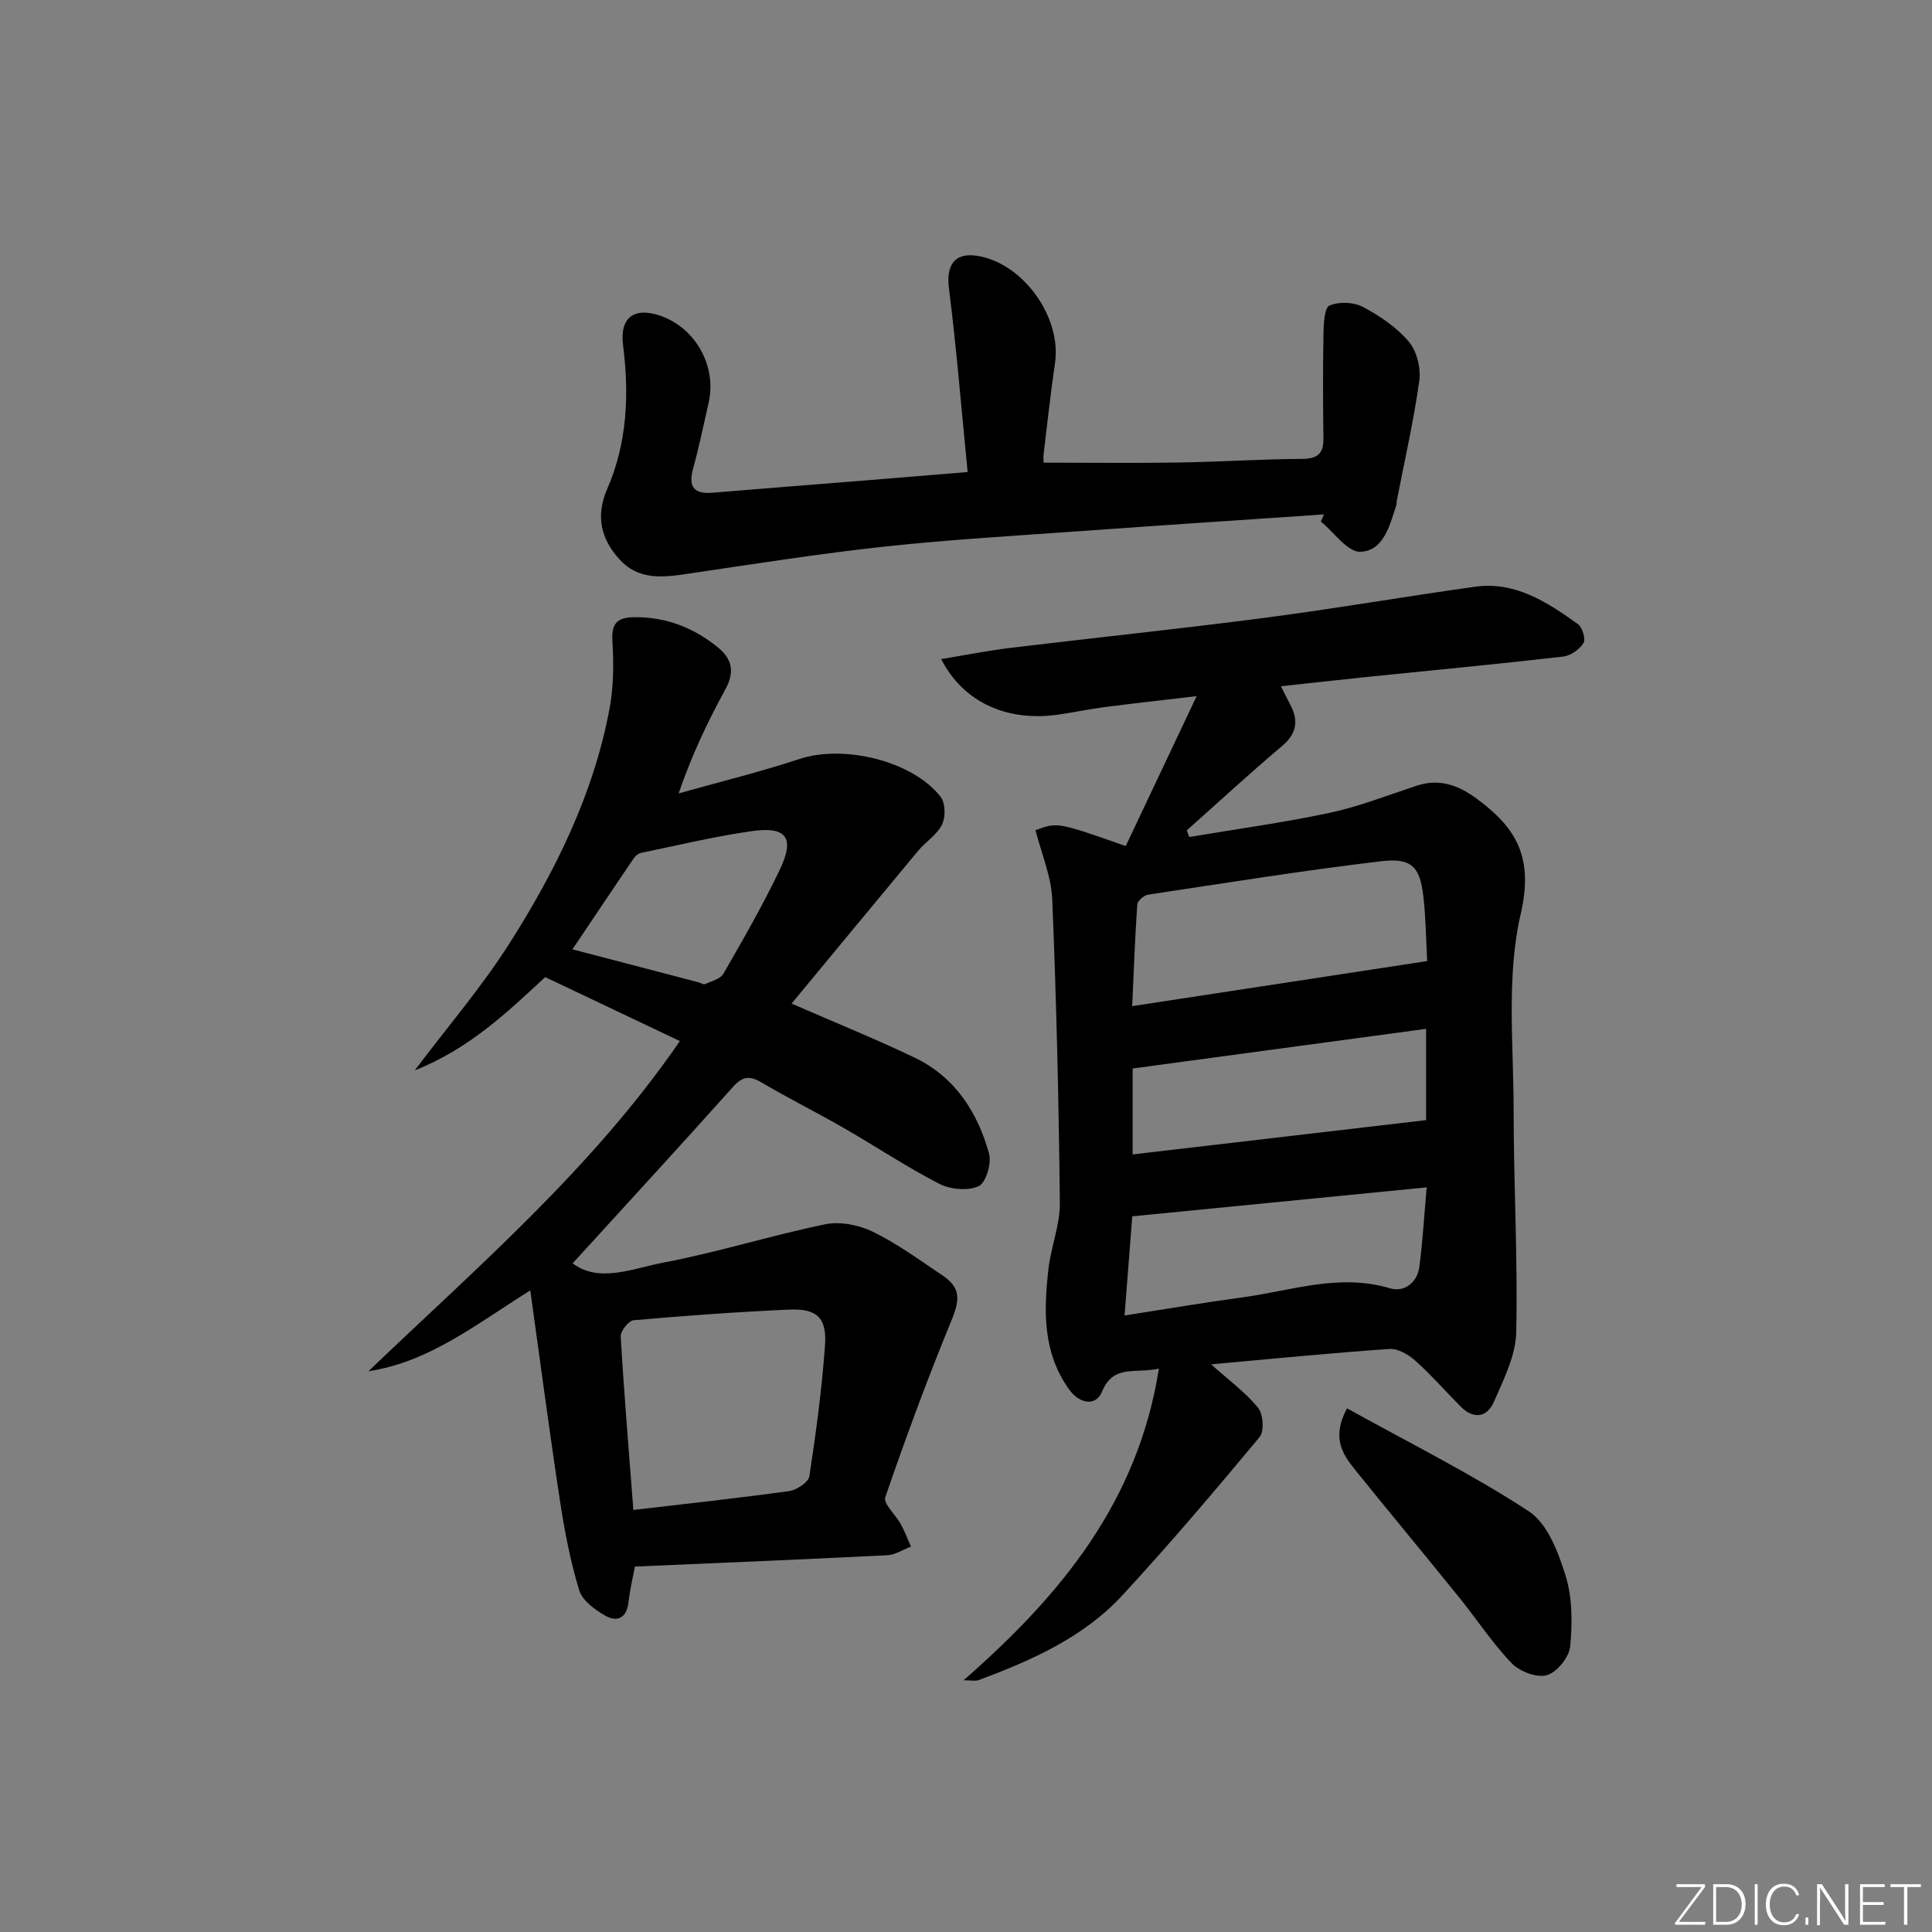 <svg enable-background="new 0 0 400 400" viewBox="0 0 400 400" xmlns="http://www.w3.org/2000/svg"><rect x="0" y="0" width="400" height="400" fill="#808080" stroke="none"/><g fill="#fafbfc"><path d="m346.9 398 5.4-7.3h-5.2v-.6h5.9v.6l-5.4 7.2h5.5l-.1.6h-6.2v-.5z"/><path d="m354.7 390.1h2.8c2.3 0 3.9 1.6 3.9 4.1s-1.6 4.3-3.9 4.3h-2.8zm.6 7.8h2c2.2 0 3.3-1.6 3.3-3.6 0-1.8-1-3.6-3.3-3.6h-2z"/><path d="m363.9 390.1v8.4h-.6v-8.4z"/><path d="m372.5 396.3c-.4 1.3-1.4 2.3-3.2 2.3-2.4 0-3.7-1.9-3.7-4.3 0-2.3 1.2-4.3 3.7-4.3 1.8 0 2.9 1 3.2 2.4h-.6c-.4-1.1-1.1-1.8-2.5-1.8-2.1 0-3 1.9-3 3.7s.9 3.7 3 3.7c1.4 0 2.1-.7 2.5-1.7z"/><path d="m373.8 398.5v-1.5h.6v1.5z"/><path d="m376.2 398.5v-8.4h1c1.3 2 4.4 6.7 4.9 7.6-.1-1.2-.1-2.4-.1-3.8v-3.8h.7v8.4h-.9c-1.2-1.9-4.4-6.8-5-7.7.1 1.1 0 2.3 0 3.9v3.9h-.6z"/><path d="m390 394.4h-4.3v3.5h4.7l-.1.6h-5.2v-8.4h5.1v.6h-4.5v3.1h4.3z"/><path d="m394.2 390.7h-2.8v-.6h6.3v.6h-2.8v7.8h-.7z"/></g><path d="m250.74 282.47c3.52 3.15 7.02 5.71 9.7 8.95 1.09 1.31 1.35 4.89.36 6.09-9.24 11.11-18.6 22.14-28.4 32.76-8.08 8.75-18.82 13.5-29.8 17.58-.68.25-1.52.03-3.1.03 20.1-17.58 36.06-36.86 40.44-64.52-5.04 1.09-9.42-.94-11.78 4.77-1.29 3.12-4.66 2.53-6.81-.46-5.48-7.62-5.27-16.26-4.28-24.94.52-4.59 2.41-9.13 2.36-13.67-.22-20.94-.71-41.89-1.57-62.81-.2-4.83-2.26-9.58-3.47-14.37 4.55-1.68 4.55-1.68 18.68 3.29 4.69-9.91 9.41-19.91 14.68-31.04-7.18.85-13.15 1.5-19.1 2.27-3.29.43-6.54 1.14-9.83 1.59-10.51 1.42-19.42-2.67-23.96-11.53 4.91-.81 9.55-1.74 14.23-2.31 17.64-2.13 35.32-3.96 52.93-6.26 14.48-1.89 28.87-4.39 43.34-6.41 8.36-1.17 14.97 3.19 21.33 7.73.93.66 1.65 3.14 1.15 3.94-.84 1.32-2.68 2.62-4.22 2.79-13.36 1.53-26.76 2.8-40.14 4.17-5.94.61-11.87 1.28-18.27 1.97.74 1.47 1.27 2.59 1.86 3.68 1.83 3.38 1.47 6.09-1.68 8.74-6.7 5.65-13.14 11.6-19.69 17.43.18.45.35.91.53 1.36 9.68-1.63 19.42-2.95 29.01-4.99 6.11-1.3 12.02-3.63 17.98-5.6 4.74-1.57 8.59-.22 12.5 2.65 8.28 6.07 11.82 12.21 9.13 23.85-3.01 13-1.47 27.11-1.47 40.73 0 15.3.88 30.61.54 45.9-.11 4.85-2.61 9.79-4.63 14.42-1.37 3.14-4.14 3.7-6.82 1.01-3.17-3.17-6.12-6.57-9.46-9.56-1.41-1.27-3.61-2.53-5.35-2.41-12.25.84-24.45 2.06-36.92 3.18zm44.74-83.49c-.24-4.43-.28-8.88-.77-13.27-.71-6.24-2.4-8.16-8.77-7.4-16.12 1.92-32.17 4.49-48.22 6.92-.87.13-2.21 1.28-2.26 2.04-.47 6.73-.71 13.48-1.05 21.04 20.57-3.15 40.37-6.17 61.07-9.33zm-62.65 73.37c8.77-1.36 16.61-2.69 24.5-3.76 10.09-1.37 19.99-5 30.46-1.86 2.93.88 5.64-1.15 6.08-4.49.68-5.19.98-10.43 1.51-16.41-20.92 2.06-40.83 4.02-60.96 6-.52 6.59-1.02 13.16-1.59 20.52zm1.67-33.34c20.57-2.4 40.58-4.74 60.76-7.1 0-6 0-12.24 0-18.9-20.37 2.75-40.36 5.46-60.76 8.21z" fill="#010000"/><path d="m163.89 207.78c9.42 4.11 17.57 7.4 25.47 11.19 8.33 3.99 13.03 11.26 15.41 19.86.56 2.02-.64 6.06-2.15 6.76-2.22 1.02-5.86.68-8.16-.5-6.79-3.49-13.17-7.76-19.8-11.57-5.62-3.23-11.43-6.13-17.02-9.42-2.46-1.45-3.93-1.25-5.89.94-10.95 12.24-22.07 24.32-33.19 36.52 5.48 4.15 12.45 1.05 18.93-.18 11.21-2.13 22.16-5.6 33.34-7.9 3.1-.64 6.99.13 9.89 1.54 5.05 2.46 9.66 5.86 14.36 9 3.87 2.58 3.67 5.08 1.93 9.31-4.96 12.07-9.49 24.33-13.73 36.67-.45 1.31 2.15 3.61 3.2 5.53.82 1.5 1.43 3.11 2.13 4.67-1.62.62-3.22 1.7-4.86 1.79-17.27.87-34.54 1.58-52.3 2.35-.43 2.32-1.05 4.84-1.33 7.4-.36 3.31-2.4 4.14-4.81 2.77-2.16-1.23-4.75-3.14-5.4-5.29-1.82-5.98-3.01-12.2-3.96-18.4-2.17-14.21-4.04-28.47-6.16-43.66-11.54 7.26-21.07 14.86-33.51 16.74 22.57-21.61 46.31-41.92 64.48-68.36-9.55-4.53-18.64-8.85-27.88-13.24-7.94 7.35-15.81 14.89-27 19.3 6.98-9.26 13.91-17.33 19.56-26.22 9.57-15.05 17.48-31.01 20.78-48.77.84-4.53.85-9.3.57-13.93-.24-3.96 1.33-4.92 4.86-4.9 6.45.02 12 2.22 16.94 6.22 3.05 2.47 3.54 5.15 1.59 8.72-3.64 6.67-6.93 13.53-9.68 21.55 8.36-2.35 16.81-4.42 25.05-7.14 9.11-3 23.37.36 29.2 7.85 1 1.28 1.05 4.19.29 5.73-1.04 2.12-3.38 3.56-4.97 5.46-8.66 10.41-17.28 20.86-26.18 31.61zm-32.76 104.84c11.23-1.32 21.77-2.45 32.25-3.91 1.57-.22 4-1.83 4.19-3.07 1.38-8.99 2.59-18.04 3.24-27.11.41-5.7-1.68-7.64-7.41-7.39-10.76.47-21.5 1.26-32.23 2.2-1.02.09-2.73 2.26-2.66 3.38.7 11.88 1.69 23.76 2.62 35.9zm-12.61-116.07c8.83 2.31 17.43 4.55 26.04 6.81.48.13 1.07.53 1.41.38 1.34-.6 3.18-1.05 3.81-2.15 4.06-7.06 8.13-14.13 11.64-21.47 3.21-6.7 1.46-9.08-5.88-8.03-7.68 1.1-15.25 2.93-22.86 4.5-.57.12-1.18.68-1.53 1.2-4.17 6.14-8.3 12.31-12.63 18.76z" fill="#010000"/><path d="m200.34 97.73c-1.29-13.03-2.3-25.57-3.87-38.03-.61-4.82 1.16-7.47 5.86-6.73 9.47 1.5 17.5 12.67 16.1 22.2-.92 6.25-1.6 12.53-2.35 18.79-.1.8-.01 1.62-.01 1.83 9.49 0 18.74.11 27.99-.03 8.48-.13 16.95-.71 25.43-.75 3.22-.02 4.55-1 4.51-4.22-.09-7.28-.12-14.57.01-21.85.04-1.99.21-5.25 1.26-5.69 1.96-.82 4.98-.72 6.88.28 3.49 1.85 6.98 4.2 9.5 7.17 1.67 1.96 2.56 5.5 2.2 8.11-1.16 8.36-3.06 16.61-4.67 24.91-.06.33-.02.68-.12.99-1.35 4.15-2.64 9.37-7.42 9.53-2.65.09-5.44-4.04-8.17-6.26.21-.49.43-.99.64-1.48-16.56 1.13-33.11 2.22-49.67 3.41-13.76.99-27.55 1.77-41.26 3.25-13.84 1.5-27.6 3.69-41.38 5.72-4.95.73-9.7 1.09-13.46-2.98-3.96-4.29-5.05-9.09-2.63-14.65 4.17-9.57 4.57-19.58 3.29-29.8-.73-5.77 2.34-8 7.88-6.02 7.22 2.57 11.55 10.48 9.83 17.98-1.04 4.53-1.97 9.09-3.2 13.57-1.04 3.79.1 5.36 4.06 5.03 10.44-.88 20.88-1.68 31.32-2.52 6.78-.56 13.56-1.11 21.45-1.76z" fill="#010000"/><path d="m278.88 291.58c12.96 7.19 25.77 13.55 37.66 21.33 3.86 2.53 6.11 8.51 7.61 13.37 1.41 4.57 1.41 9.8.93 14.64-.22 2.21-2.75 5.32-4.83 5.91-2.09.59-5.63-.77-7.28-2.48-4.01-4.18-7.22-9.11-10.88-13.64-7.11-8.8-14.35-17.5-21.46-26.31-2.6-3.24-5.05-6.65-1.75-12.82z" fill="#010000"/></svg>